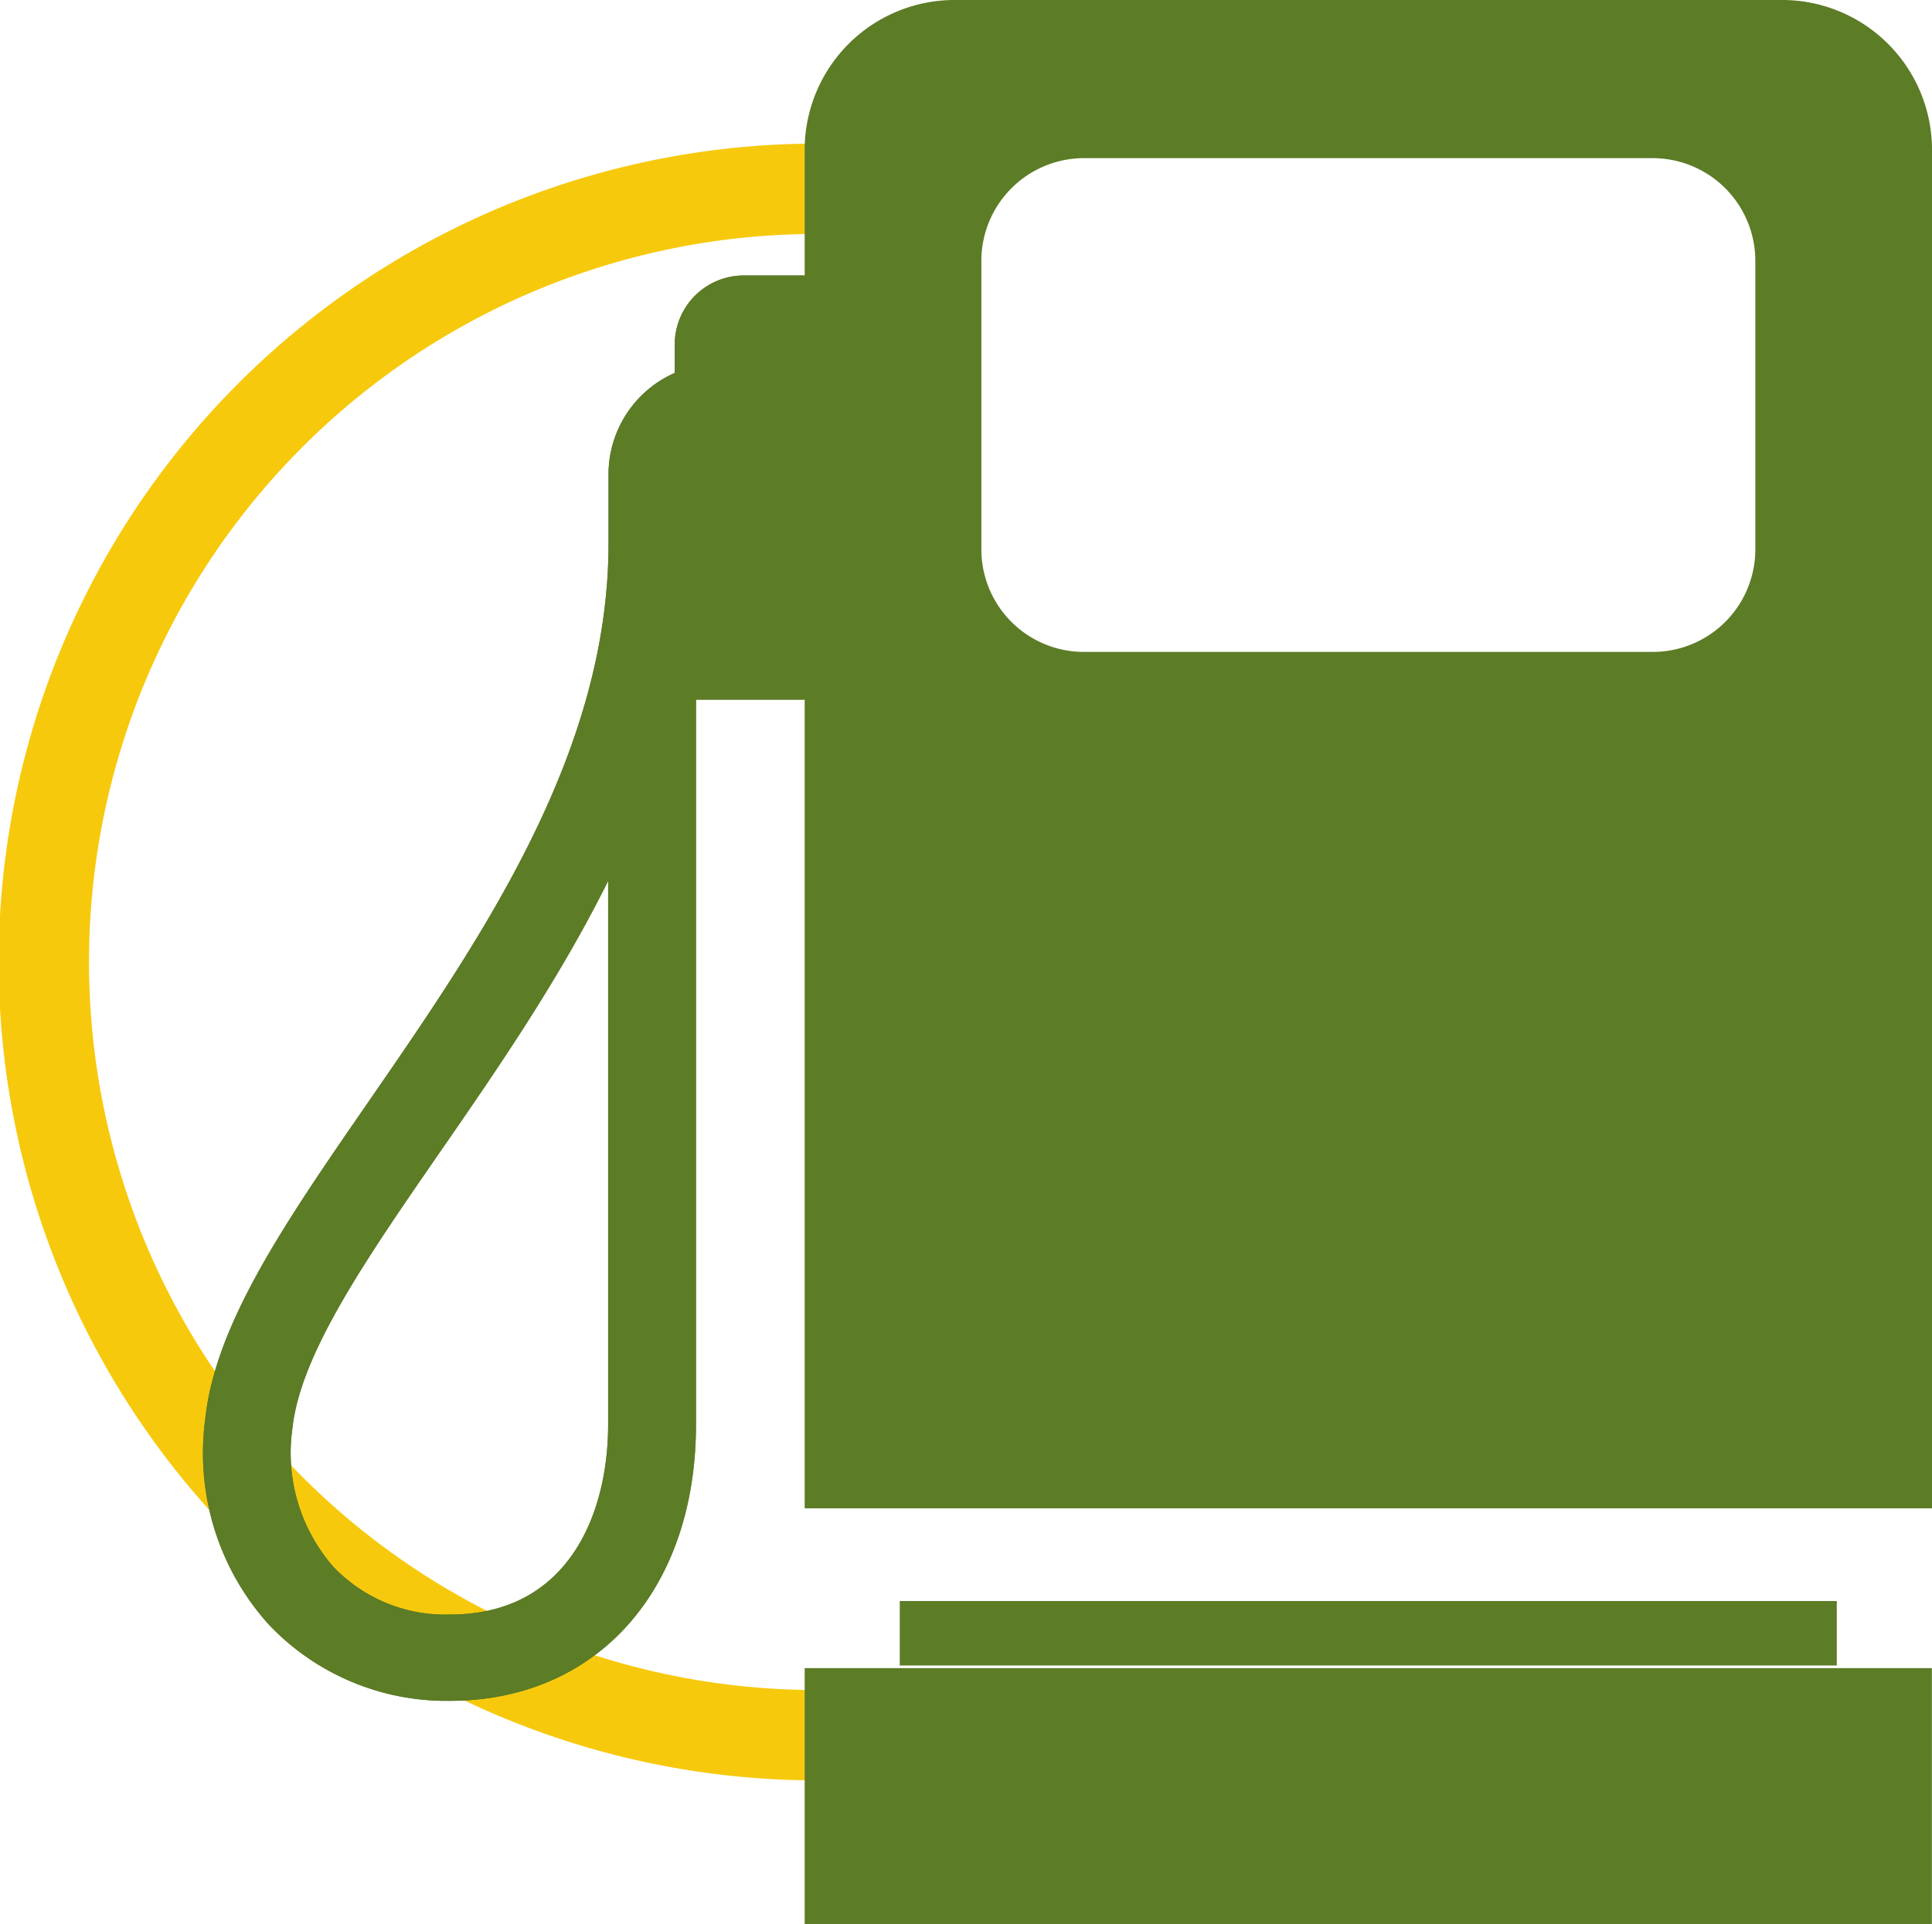 <svg xmlns="http://www.w3.org/2000/svg" viewBox="0 0 154.62 154"><defs><style>.cls-1{fill:none;stroke:#f7c90d;stroke-miterlimit:10;stroke-width:7.23px;}.cls-2{fill:#5c7c26;}</style></defs><g id="Capa_2" data-name="Capa 2"><g id="Capa_6" data-name="Capa 6"><path class="cls-1" d="M65.4,138.89a61.89,61.89,0,0,1,0-123.78"/><rect class="cls-2" x="72.01" y="128.15" width="74.99" height="5.16"/><rect class="cls-2" x="64.4" y="133.52" width="90.21" height="20.48"/><path class="cls-2" d="M142.5,0h-66A12,12,0,0,0,64.4,11.8V22.05H59.57A5.53,5.53,0,0,0,54,27.5v2.35a8.88,8.88,0,0,0-5.3,8v5.68c0,16.84-10.24,31.67-19.28,44.76-6.55,9.49-12.21,17.69-13,25.33a20.49,20.49,0,0,0,5.07,16.39A19.58,19.58,0,0,0,36,136.14c11.78,0,19.7-8.89,19.7-22.11V56H64.4v64.73h90.22V11.8A12,12,0,0,0,142.5,0ZM48.67,114c0,7.37-3.32,15.23-12.63,15.23a12.36,12.36,0,0,1-9.35-3.81,13.85,13.85,0,0,1-3.29-11.07c.63-5.95,5.83-13.48,11.86-22.21,4.47-6.46,9.47-13.7,13.41-21.63Zm91.81-69.91a8.21,8.21,0,0,1-8.32,8.09H86.86a8.21,8.21,0,0,1-8.32-8.09V20.76a8.22,8.22,0,0,1,8.32-8.1h45.3a8.22,8.22,0,0,1,8.32,8.1Z"/><path class="cls-2" d="M64.4,22.05H59.57A5.53,5.53,0,0,0,54,27.5v2.35a8.88,8.88,0,0,0-5.3,8v5.68c0,16.84-10.24,31.67-19.28,44.76-6.55,9.49-12.21,17.69-13,25.33a20.49,20.49,0,0,0,5.07,16.39A19.58,19.58,0,0,0,36,136.14c11.78,0,19.7-8.89,19.7-22.11V56H64.4ZM48.67,114c0,7.37-3.32,15.23-12.63,15.23a12.36,12.36,0,0,1-9.35-3.81,13.85,13.85,0,0,1-3.29-11.07c.63-5.95,5.83-13.48,11.86-22.21,4.47-6.46,9.47-13.7,13.41-21.63Z"/></g></g></svg>
